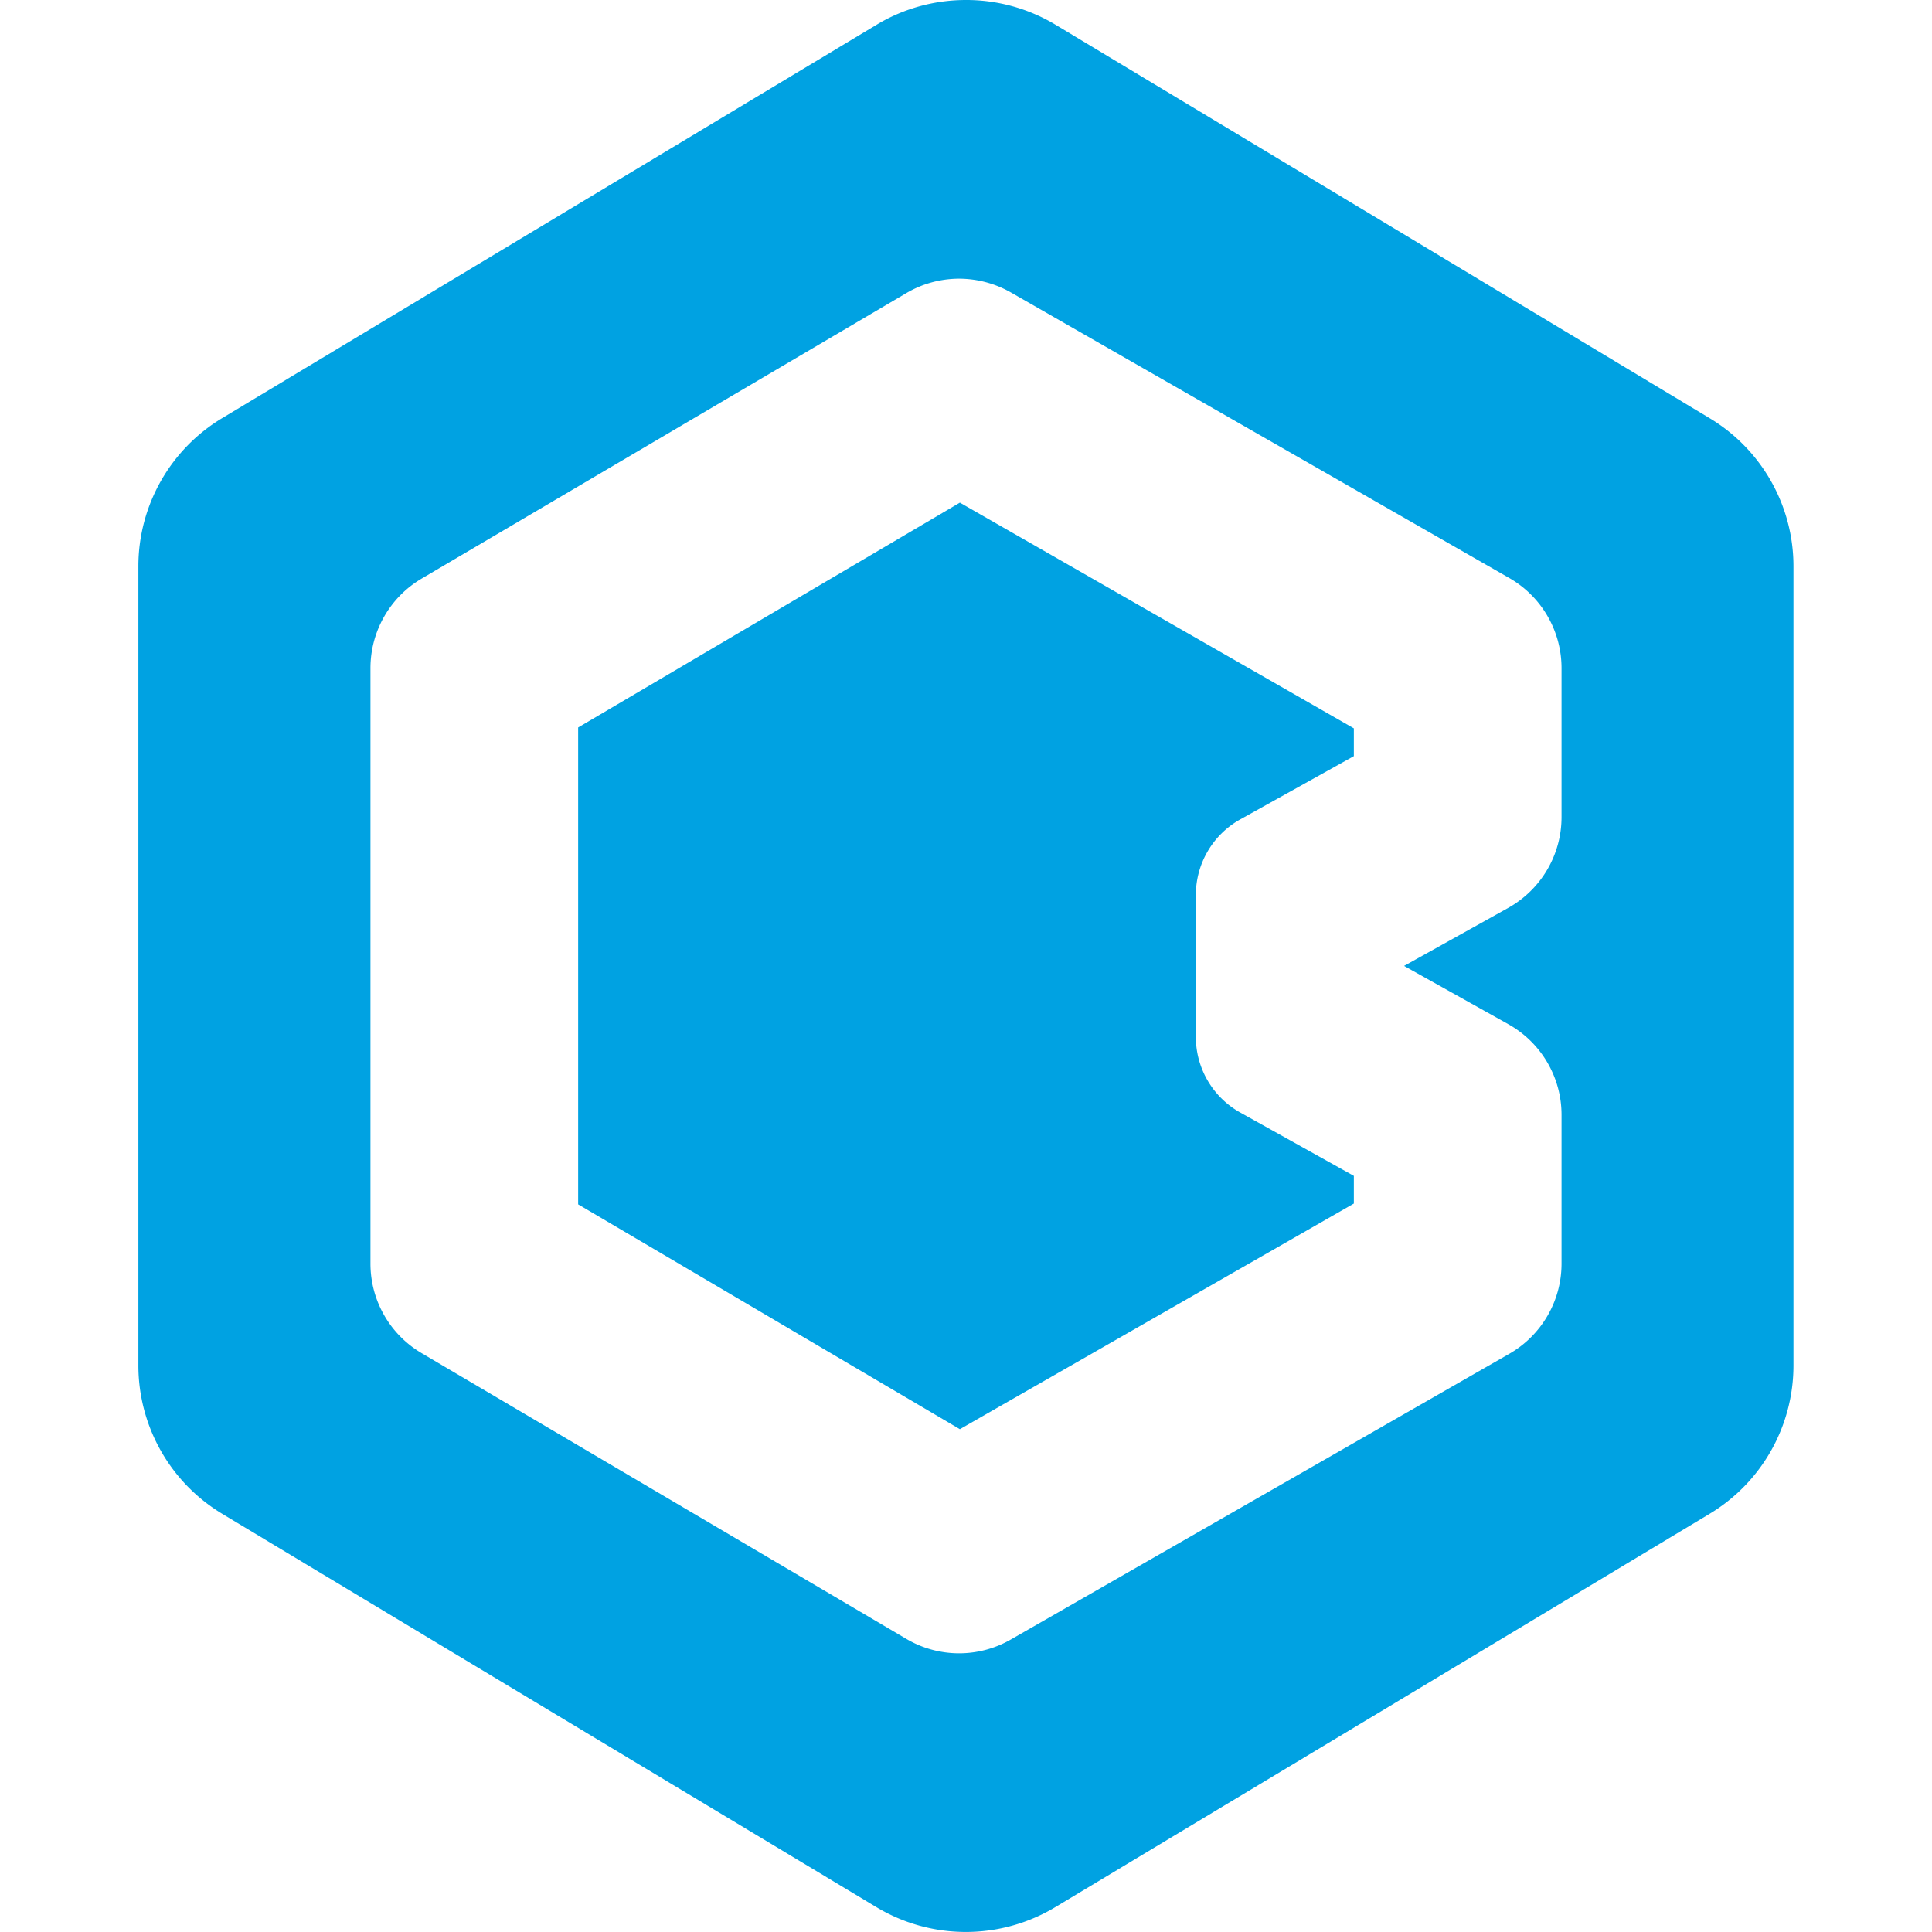 <svg role="img" viewBox="0 0 24 24" xmlns="http://www.w3.org/2000/svg"><style>path { fill: #00A2E2; }</style><title>Bakal&#225;&#345;i</title><path d="M12 0c-.385.0-.77.102-1.11.307L2.762 5.193a2.147 2.147.0 00-1.043 1.84v9.93a2.15 2.15.0 001.043 1.843l8.126 4.886c.683.41 1.537.41 2.22.0l8.128-4.886a2.15 2.15.0 001.043-1.842v-9.93c0-.754-.396-1.452-1.043-1.84L13.11.306A2.152 2.152.0 0012 0zm-.094 3.462c.224-.001.449.056.65.17l6.192 3.548c.402.23.65.658.65 1.12v1.85c0 .468-.253.898-.66 1.127l-1.296.722 1.295.724c.408.228.661.659.661 1.126v1.849c0 .462-.248.89-.65 1.12l-6.192 3.549a1.29 1.29.0 01-1.297-.008l-6.022-3.55a1.29 1.29.0 01-.635-1.111V8.3c0-.457.242-.88.635-1.112l6.022-3.547c.2-.118.423-.177.647-.179zm.018 2.782L7.182 9.037v5.924l4.742 2.793 4.894-2.803v-.344l-1.413-.788c-.34-.19-.55-.55-.55-.94V11.12c0-.39.21-.75.55-.94l1.413-.787v-.345z"/></svg>